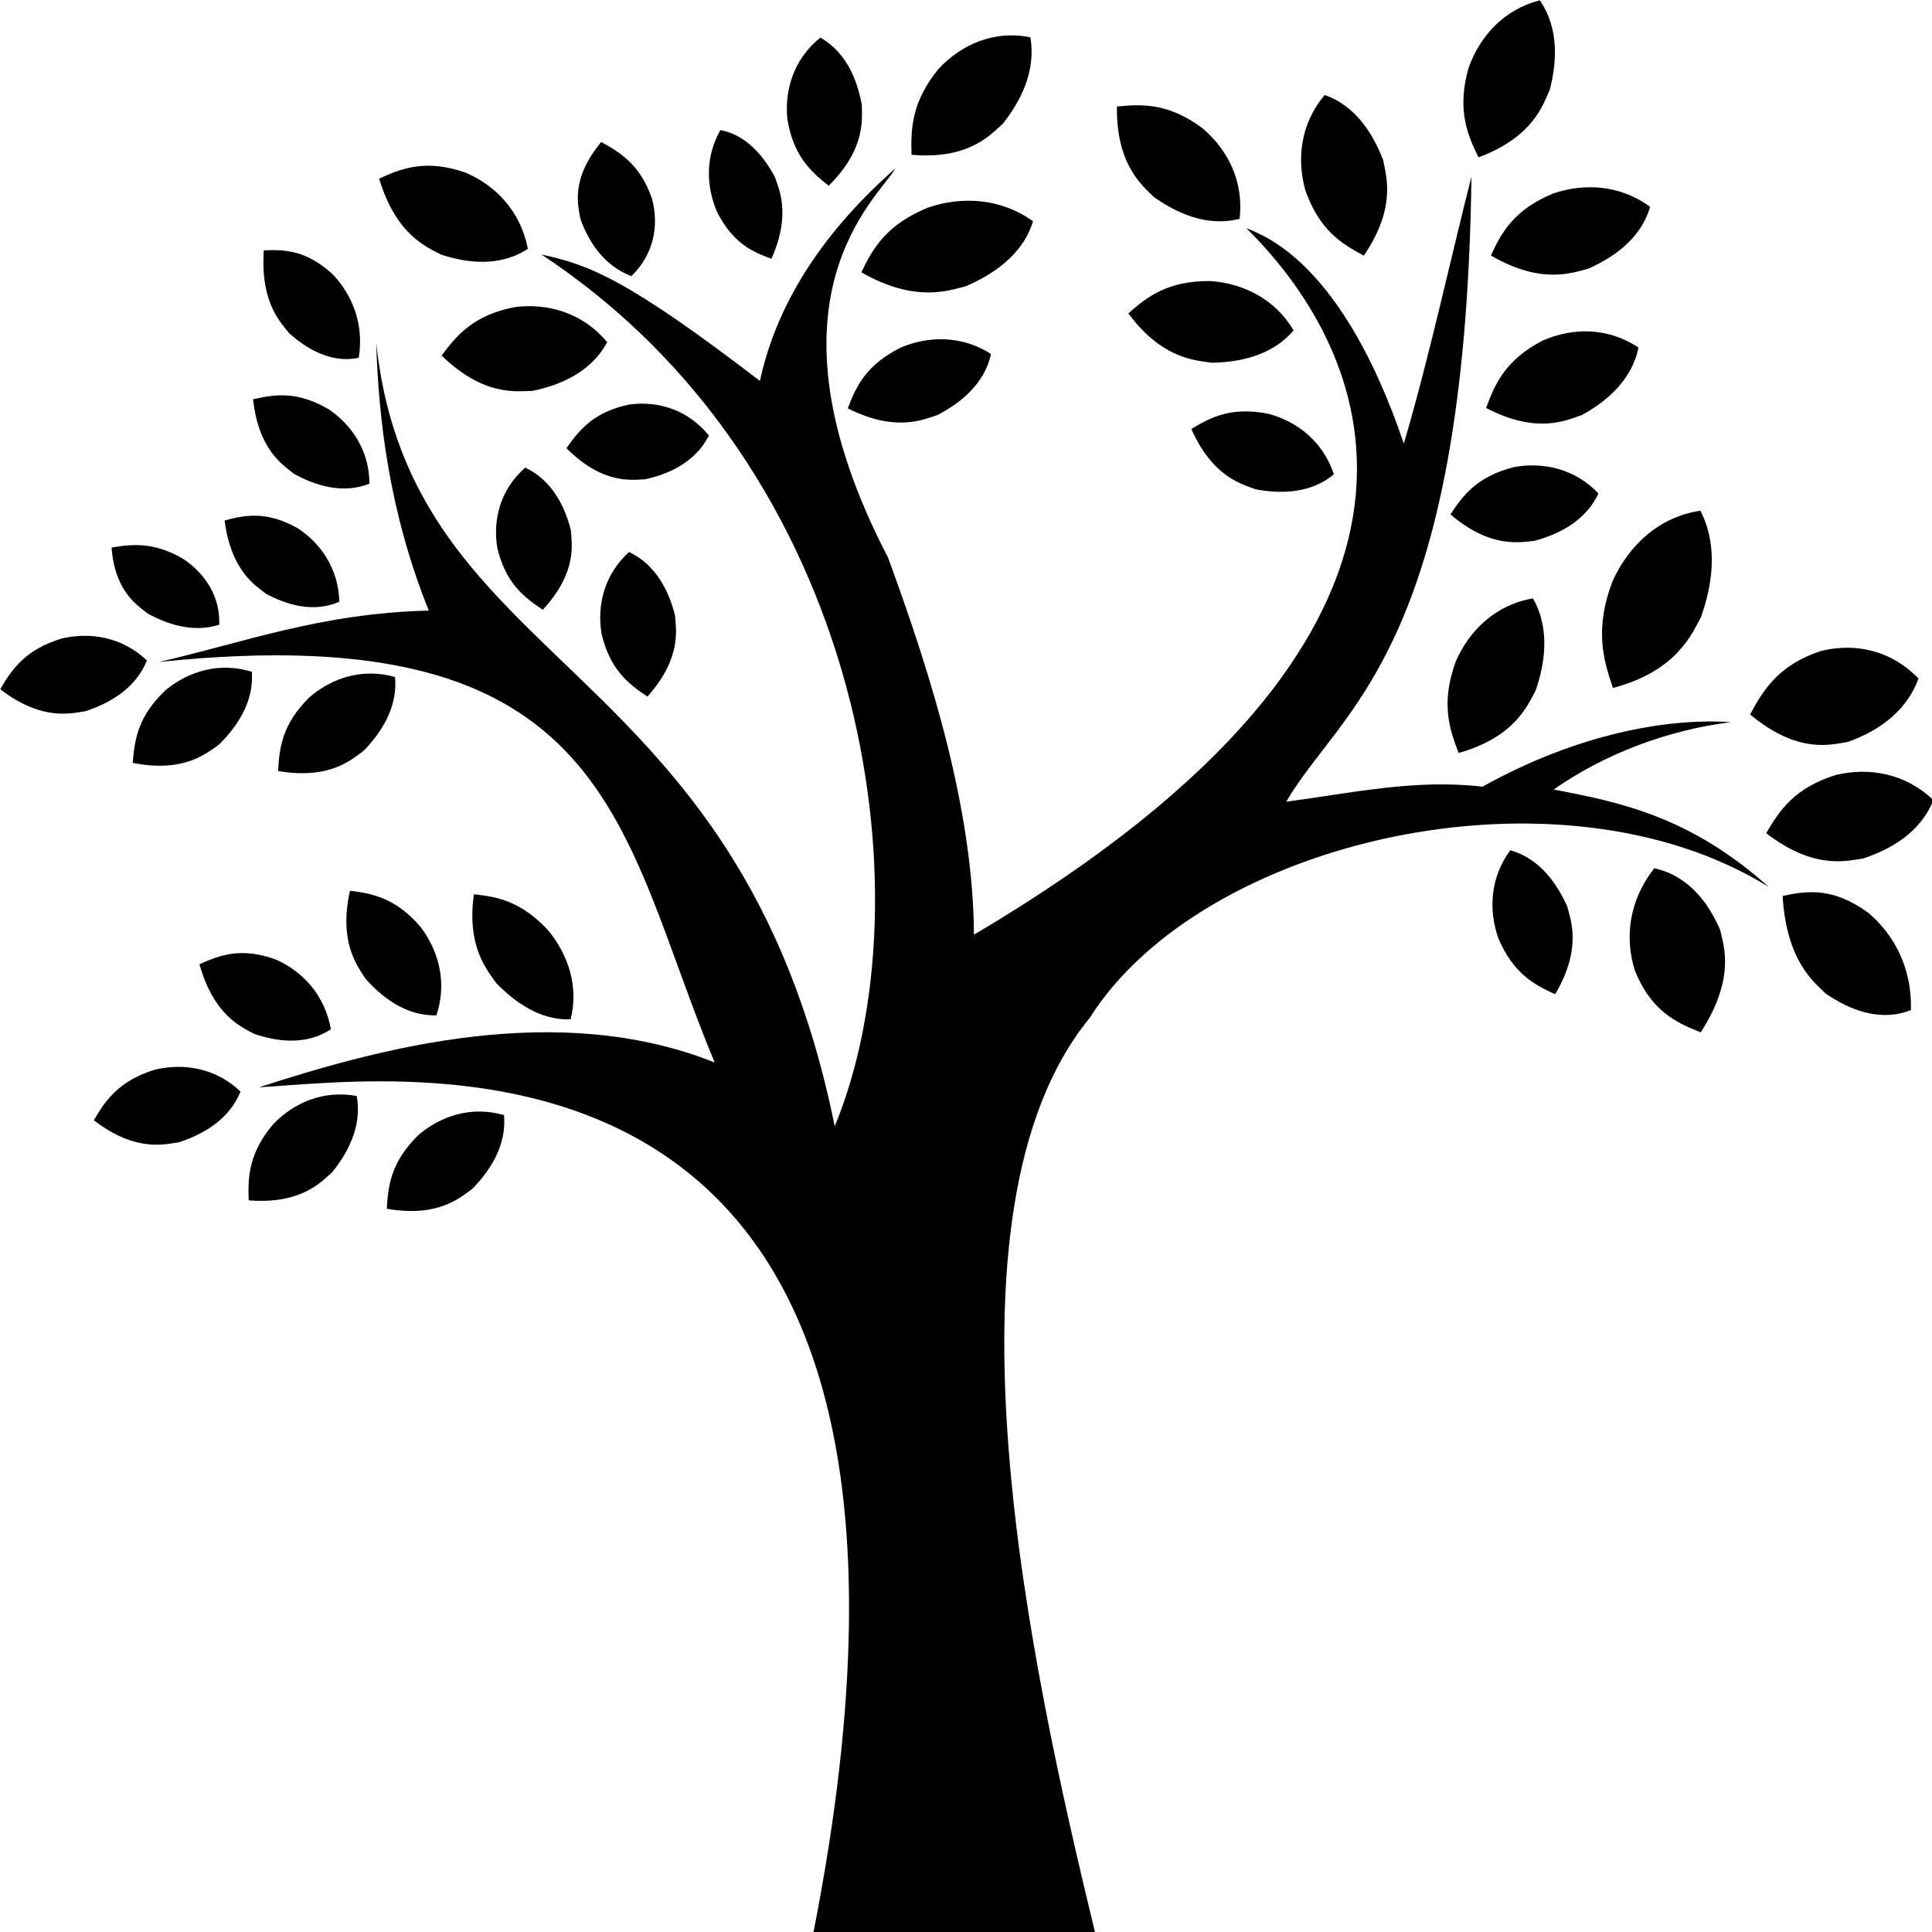 <?xml version="1.0" encoding="UTF-8" standalone="no"?>
<!-- Created with Inkscape (http://www.inkscape.org/) -->

<svg
   version="1.1"
   id="svg1"
   width="800"
   height="800"
   viewBox="0 0 800 800"
   sodipodi:docname="basic_bg_tree_fin.svg"
   inkscape:version="1.3.2 (091e20e, 2023-11-25)"
   xmlns:inkscape="http://www.inkscape.org/namespaces/inkscape"
   xmlns:sodipodi="http://sodipodi.sourceforge.net/DTD/sodipodi-0.dtd"
   xmlns="http://www.w3.org/2000/svg"
   xmlns:svg="http://www.w3.org/2000/svg">
  <defs
     id="defs1" />
  <sodipodi:namedview
     id="namedview1"
     pagecolor="#ffffff"
     bordercolor="#666666"
     borderopacity="1.0"
     inkscape:showpageshadow="2"
     inkscape:pageopacity="0.0"
     inkscape:pagecheckerboard="0"
     inkscape:deskcolor="#d1d1d1"
     showgrid="false"
     inkscape:zoom="0.27240928"
     inkscape:cx="-170.69903"
     inkscape:cy="323.04333"
     inkscape:window-width="1920"
     inkscape:window-height="1027"
     inkscape:window-x="0"
     inkscape:window-y="25"
     inkscape:window-maximized="1"
     inkscape:current-layer="layer1">
    <inkscape:page
       x="0"
       y="0"
       inkscape:label="1"
       id="page1"
       width="800"
       height="800"
       margin="0"
       bleed="0" />
  </sodipodi:namedview>
  <g
     inkscape:groupmode="layer"
     id="layer1"
     inkscape:label="bw_tree"
     style="fill:#000000;fill-opacity:1;stroke:none"
     transform="matrix(0.295,0,0,0.298,-155.272,-162.669)">
    <path
       style="display:inline;fill:#000;fill-opacity:1;stroke:none;stroke-width:1px;stroke-linecap:butt;stroke-linejoin:miter;stroke-opacity:1"
       d="M 1667.779,3232.881 C 1929.574,1919.011 1095.331,2045.227 889.92,2056.714 c 170.176,-54.705 419.158,-121.627 639.553,-34.491 -135.556,-321.64 -140.006,-622.806 -779.895,-556.52 120.092,-27.264 226.641,-67.703 378.646,-71.416 -55.627,-136.731 -70.512,-265.911 -73.79,-372.218 49.34,461.351 508.191,428.749 643.563,1088.812 133.244,-319.62 44.915,-914.02 -411.795,-1211.405 68.788,14.625 121.817,35.5 306.812,175.67 24.323,-112.136 93.281,-211.134 190.26,-295.325 -24.201,41.225 -198.799,182.339 -10.48,540.676 62.13,167.645 119.425,350.974 120.662,524.155 724.479,-423.742 567.223,-801.393 382.306,-981.717 25.584,10.393 135.067,47.892 221.049,299.296 35.588,-118.874 66.384,-260.293 94.961,-370.829 -8.901,658.33 -183.688,738.321 -260.007,868.466 91.131,-11.956 181.125,-31.874 275.537,-20.861 134.148,-74.124 260.896,-95.552 348.585,-89.696 -88.529,10.927 -177.67,44.2 -248.69,93.645 95.909,17.904 192.272,38.42 301.928,135.368 -294.788,-180.956 -795.775,-64.995 -953.029,181.76 -223.724,269.409 -83.021,902.116 7.831,1273.059 z"
       id="trunk"
       sodipodi:nodetypes="ccccccccccccccccccccccc"
       inkscape:label="trunk"
       sodipodi:insensitive="true" />
    <path
       style="fill:#000000;fill-opacity:1;stroke:none;stroke-width:1px;stroke-linecap:butt;stroke-linejoin:miter;stroke-opacity:1"
       d="m 1069.27,2225.427 c 1.784,-32.809 6.294,-65.429 44.178,-102.213 31.458,-26.749 74.406,-40.965 120.326,-27.906 4.027,43.405 -20.968,78.748 -44.415,102.418 -15.709,11.017 -46.552,40.501 -120.09,27.701 z"
       id="path1"
       sodipodi:nodetypes="ccccc"
       inkscape:label="leaf1" />
    <path
       style="fill:#000000;fill-opacity:1;stroke:none;stroke-width:1px;stroke-linecap:butt;stroke-linejoin:miter;stroke-opacity:1"
       d="m 875.457,2213.794 c -1.3,-32.832 0.132,-65.731 34.4,-105.905 28.811,-29.58 70.237,-47.761 117.179,-39.065 8.08,42.836 -13.492,80.367 -34.616,106.131 -14.607,12.442 -42.549,44.687 -116.963,38.839 z"
       id="leaf2"
       sodipodi:nodetypes="ccccc"
       inkscape:label="leaf2" />
    <path
       style="fill:#000000;fill-opacity:1;stroke:none;stroke-width:1px;stroke-linecap:butt;stroke-linejoin:miter;stroke-opacity:1"
       d="m 658.041,2102.529 c 16.664,-28.318 35.663,-55.215 86.215,-70.472 40.233,-9.297 84.91,-2.184 119.69,30.521 -16.373,40.4 -54.816,60.3 -86.519,70.545 -19.015,2.564 -59.959,14.573 -119.386,-30.594 z"
       id="leaf3"
       sodipodi:nodetypes="ccccc"
       inkscape:label="leaf3" />
    <path
       style="fill:#000000;fill-opacity:1;stroke:none;stroke-width:0.993px;stroke-linecap:butt;stroke-linejoin:miter;stroke-opacity:1"
       d="m 806.29,1885.76 c 29.291,-13.267 59.602,-23.972 108.027,-6.266 36.912,16.425 67.923,48.967 76.518,96.585 -35.976,23.351 -77.552,16.693 -108.308,6.145 -16.399,-9.264 -55.421,-23.889 -76.237,-96.463 z"
       id="path4"
       sodipodi:nodetypes="ccccc"
       inkscape:label="leaf4" />
    <path
       style="fill:#000000;fill-opacity:1;stroke:none;stroke-width:1px;stroke-linecap:butt;stroke-linejoin:miter;stroke-opacity:1"
       d="m 1017.59,1783.579 c 32.584,3.923 64.843,10.563 99.577,50.877 25.061,33.228 37.066,77.139 21.759,122.248 -43.428,1.203 -77.372,-26.117 -99.769,-51.126 -10.184,-16.441 -38,-49.231 -21.567,-121.999 z"
       id="path5"
       sodipodi:nodetypes="ccccc"
       inkscape:label="leaf5" />
    <path
       style="fill:#000000;fill-opacity:1;stroke:none;stroke-width:1.01px;stroke-linecap:butt;stroke-linejoin:miter;stroke-opacity:1"
       d="m 1191.526,1788.508 c 33.024,3.389 65.941,9.544 104.072,49.86 27.848,33.296 43.457,77.683 31.749,123.786 -43.492,2.017 -79.778,-25.115 -104.285,-50.11 -11.555,-16.515 -42.132,-49.315 -31.536,-123.535 z"
       id="path6"
       sodipodi:nodetypes="ccccc"
       inkscape:label="leaf6" />
    <path
       style="fill:#000000;fill-opacity:1;stroke:none;stroke-width:1px;stroke-linecap:butt;stroke-linejoin:miter;stroke-opacity:1"
       d="m 916.7,1617.199 c 1.687,-32.814 6.1,-65.447 43.875,-102.344 31.379,-26.842 74.284,-41.186 120.243,-28.263 4.156,43.393 -20.734,78.81 -44.111,102.549 -15.676,11.064 -46.431,40.639 -120.007,28.057 z"
       id="path7"
       sodipodi:nodetypes="ccccc"
       inkscape:label="leaf7" />
    <path
       style="fill:#000000;fill-opacity:1;stroke:none;stroke-width:1px;stroke-linecap:butt;stroke-linejoin:miter;stroke-opacity:1"
       d="m 712.653,1605.934 c 2.483,-32.763 7.688,-65.28 46.348,-101.248 32.021,-26.072 75.263,-39.369 120.894,-25.333 3.101,43.481 -22.643,78.283 -46.589,101.447 -15.941,10.68 -47.405,39.499 -120.653,25.133 z"
       id="path8"
       sodipodi:nodetypes="ccccc"
       inkscape:label="leaf8" />
    <path
       style="fill:#000000;fill-opacity:1;stroke:none;stroke-width:1px;stroke-linecap:butt;stroke-linejoin:miter;stroke-opacity:1"
       d="m 526.659,1503.581 c 16.664,-28.318 35.663,-55.215 86.215,-70.472 40.233,-9.297 84.91,-2.184 119.689,30.521 -16.373,40.4 -54.816,60.3 -86.519,70.545 -19.015,2.564 -59.958,14.573 -119.385,-30.594 z"
       id="path9"
       sodipodi:nodetypes="ccccc"
       inkscape:label="leaf9" />
    <path
       style="fill:#000000;fill-opacity:1;stroke:none;stroke-width:0.871px;stroke-linecap:butt;stroke-linejoin:miter;stroke-opacity:1"
       d="m 682.993,1306.75 c 29.493,-5.032 59.409,-7.824 100.25,15.523 30.546,20.136 52.463,52.025 50.827,91.697 -37.634,11.817 -74.404,-1.402 -100.483,-15.674 -13.178,-10.517 -46.016,-29.616 -50.594,-91.547 z"
       id="path10"
       sodipodi:nodetypes="ccccc"
       inkscape:label="leaf10" />
    <path
       style="fill:#000000;fill-opacity:1;stroke:none;stroke-width:0.943px;stroke-linecap:butt;stroke-linejoin:miter;stroke-opacity:1"
       d="m 841.635,1269.052 c 29.52,-7.843 59.634,-13.138 102.751,10.896 32.446,21.054 57.015,56.238 58.286,102.02 -37.27,16.22 -75.514,3.561 -102.999,-11.053 -14.132,-11.19 -48.826,-30.89 -58.039,-101.863 z"
       id="path11"
       sodipodi:nodetypes="ccccc"
       inkscape:label="leaf11" />
    <path
       style="fill:#000000;fill-opacity:1;stroke:none;stroke-width:0.959px;stroke-linecap:butt;stroke-linejoin:miter;stroke-opacity:1"
       d="m 881.617,1100.691 c 30.678,-7.048 61.902,-11.53 105.783,13.681 32.943,21.94 57.387,57.804 57.504,103.638 -38.897,15.218 -78.044,1.519 -106.035,-13.845 -14.296,-11.576 -49.595,-32.224 -57.253,-103.474 z"
       id="path12"
       sodipodi:nodetypes="ccccc"
       inkscape:label="leaf12" />
    <path
       style="fill:#000000;fill-opacity:1;stroke:none;stroke-width:0.951px;stroke-linecap:butt;stroke-linejoin:miter;stroke-opacity:1"
       d="m 896.647,893.795 c 30.044,-1.409 60.159,-0.119 97.048,33.595 27.174,28.361 43.96,69.232 36.165,115.657 -39.177,8.147 -73.602,-13.029 -97.256,-33.807 -11.438,-14.389 -41.049,-41.881 -35.957,-115.444 z"
       id="path13"
       sodipodi:nodetypes="ccccc"
       inkscape:label="leaf13" />
    <path
       style="fill:#000000;fill-opacity:1;stroke:none;stroke-width:0.974px;stroke-linecap:butt;stroke-linejoin:miter;stroke-opacity:1"
       d="m 1288.229,1393.141 c -27.01,-17.742 -52.431,-37.592 -63.913,-86.467 -6.301,-38.699 4.092,-80.451 39.276,-111.052 39.081,18.313 56.088,56.062 63.964,86.76 1.153,18.162 10.106,57.723 -39.327,110.759 z"
       id="path14"
       sodipodi:nodetypes="ccccc"
       inkscape:label="leaf14" />
    <path
       style="fill:#000000;fill-opacity:1;stroke:none;stroke-width:0.983px;stroke-linecap:butt;stroke-linejoin:miter;stroke-opacity:1"
       d="m 1435.1,1513.813 c -27.11,-17.811 -52.644,-37.785 -64.41,-87.452 -6.527,-39.352 3.62,-81.975 38.619,-113.476 39.182,18.278 56.408,56.561 64.463,87.75 1.259,18.486 10.443,58.691 -38.672,113.178 z"
       id="path15"
       sodipodi:nodetypes="ccccc"
       inkscape:label="leaf15" />
    <path
       style="fill:#000000;fill-opacity:1;stroke:none;stroke-width:0.978px;stroke-linecap:butt;stroke-linejoin:miter;stroke-opacity:1"
       d="m 1321.384,1168.624 c 18.77,-26.362 39.614,-51.061 89.284,-60.794 39.238,-4.918 81.016,6.958 110.744,43.212 -19.736,38.406 -58.362,54.057 -89.581,60.834 -18.357,0.505 -58.55,8.043 -110.447,-43.252 z"
       id="path16"
       sodipodi:nodetypes="ccccc"
       inkscape:label="leaf16" />
    <path
       style="fill:#000000;fill-opacity:1;stroke:none;stroke-width:1.115px;stroke-linecap:butt;stroke-linejoin:miter;stroke-opacity:1"
       d="m 1146.209,1039.938 c 21.931,-29.399 46.264,-56.927 104.004,-67.56 45.6,-5.299 94.068,8.204 128.419,48.922 -23.112,42.869 -68.055,60.182 -104.349,67.603 -21.325,0.47 -68.046,8.696 -128.074,-48.965 z"
       id="path17"
       sodipodi:nodetypes="ccccc"
       inkscape:label="leaf17" />
    <path
       style="fill:#000000;fill-opacity:1;stroke:none;stroke-width:1.107px;stroke-linecap:butt;stroke-linejoin:miter;stroke-opacity:1"
       d="m 1058.547,794.02 c 32.839,-14.982 66.853,-27.148 121.569,-8.158 41.739,17.708 77.006,53.277 87.194,105.745 -40.258,26.191 -87.142,19.318 -121.887,8.027 -18.564,-10.039 -62.659,-25.736 -86.877,-105.614 z"
       id="path18"
       sodipodi:nodetypes="ccccc"
       inkscape:label="leaf18" />
    <path
       style="fill:#000000;fill-opacity:1;stroke:none;stroke-width:0.949px;stroke-linecap:butt;stroke-linejoin:miter;stroke-opacity:1"
       d="m 1370.272,743.127 c 28.446,15.499 55.502,33.082 71.311,78.955 9.744,36.463 3.167,76.672 -29.057,107.533 -40.497,-15.432 -60.798,-50.451 -71.388,-79.231 -2.78,-17.204 -15.237,-54.352 29.134,-107.258 z"
       id="path19"
       sodipodi:nodetypes="ccccc"
       inkscape:label="leaf19" />
    <path
       style="fill:#000000;fill-opacity:1;stroke:none;stroke-width:0.901px;stroke-linecap:butt;stroke-linejoin:miter;stroke-opacity:1"
       d="m 1609.238,905.412 c -27.346,-9.672 -53.895,-21.73 -76.173,-64.592 -15.287,-34.657 -17.287,-76.48 4.489,-114.238 37.669,7.096 61.739,38.103 76.291,64.854 5.654,16.73 23.399,51.512 -4.607,113.976 z"
       id="path20"
       sodipodi:nodetypes="ccccc"
       inkscape:label="leaf20" />
    <path
       style="fill:#000000;fill-opacity:1;stroke:none;stroke-width:0.991px;stroke-linecap:butt;stroke-linejoin:miter;stroke-opacity:1"
       d="m 1689.578,803.917 c -25.803,-19.994 -49.883,-42.071 -58.159,-93.328 -3.768,-40.415 9.325,-82.977 46.434,-112.497 37.813,21.317 52.329,61.4 58.19,93.634 -0.032,18.858 6.327,60.326 -46.466,112.191 z"
       id="path21"
       sodipodi:nodetypes="ccccc"
       inkscape:label="leaf21" />
    <path
       style="fill:#000000;fill-opacity:1;stroke:none;stroke-width:1.113px;stroke-linecap:butt;stroke-linejoin:miter;stroke-opacity:1"
       d="m 1805.796,760.911 c -1.164,-37.251 0.658,-74.556 38.427,-119.846 31.722,-33.318 77.142,-53.604 128.381,-43.358 8.496,48.654 -15.376,91.049 -38.665,120.1 -16.063,13.994 -46.855,50.342 -128.143,43.104 z"
       id="path22"
       sodipodi:nodetypes="ccccc"
       inkscape:label="leaf22" />
    <path
       style="fill:#000000;fill-opacity:1;stroke:none;stroke-width:1.167px;stroke-linecap:butt;stroke-linejoin:miter;stroke-opacity:1"
       d="m 1735.384,924.272 c 16.386,-33.991 35.737,-66.675 94.218,-90.22 46.897,-15.535 101.14,-13.146 146.74,19.309 -14.538,47.561 -57.981,74.812 -94.573,90.341 -22.392,5.281 -69.801,23.96 -146.386,-19.43 z"
       id="path23"
       sodipodi:nodetypes="ccccc"
       inkscape:label="leaf23" />
    <path
       style="fill:#000000;fill-opacity:1;stroke:none;stroke-width:1.014px;stroke-linecap:butt;stroke-linejoin:miter;stroke-opacity:1"
       d="m 1716.319,1113.309 c 11.733,-30.809 26.085,-60.631 74.458,-84.548 39.013,-16.234 85.49,-17.096 126.585,8.975 -9.254,42.651 -44.539,69.008 -74.752,84.674 -18.77,5.872 -58.011,24.9 -126.29,-9.101 z"
       id="path24"
       sodipodi:nodetypes="ccccc"
       inkscape:label="leaf24" />
    <path
       style="fill:#000000;fill-opacity:1;stroke:none;stroke-width:1px;stroke-linecap:butt;stroke-linejoin:miter;stroke-opacity:1"
       d="m 2198.555,1141.974 c 28.146,-16.954 57.666,-31.547 109.379,-20.868 39.801,11 75.688,38.545 90.678,83.872 -33.647,27.714 -76.928,26.889 -109.681,20.787 -17.939,-6.808 -59.657,-15.762 -90.376,-83.791 z"
       id="path25"
       sodipodi:nodetypes="ccccc"
       inkscape:label="leaf25" />
    <path
       style="fill:#000000;fill-opacity:1;stroke:none;stroke-width:1.089px;stroke-linecap:butt;stroke-linejoin:miter;stroke-opacity:1"
       d="m 2110.132,981.341 c 26.934,-23.699 55.888,-45.218 114.601,-44.994 45.802,3.082 90.987,24.305 117.32,68.557 -30.557,36.123 -77.907,44.423 -114.948,44.974 -21.052,-3.325 -68.491,-3.86 -116.973,-68.537 z"
       id="path26"
       sodipodi:nodetypes="ccccc"
       inkscape:label="leaf26" />
    <path
       style="fill:#000000;fill-opacity:1;stroke:none;stroke-width:1.107px;stroke-linecap:butt;stroke-linejoin:miter;stroke-opacity:1"
       d="m 2094.182,693.871 c 36.467,-3.691 73.2,-4.393 120.337,30.38 34.959,29.526 58.109,73.66 51.719,125.693 -47.131,11.809 -90.435,-9.235 -120.604,-30.602 -14.878,-15.146 -52.744,-43.535 -51.452,-125.472 z"
       id="path27"
       sodipodi:nodetypes="ccccc"
       inkscape:label="leaf27" />
    <path
       style="fill:#000000;fill-opacity:1;stroke:none;stroke-width:1.098px;stroke-linecap:butt;stroke-linejoin:miter;stroke-opacity:1"
       d="m 2440.728,901.089 c -31.999,-16.71 -62.563,-36.051 -82.041,-90.559 -12.377,-43.535 -6.97,-92.821 27.076,-132.658 45.253,15.738 69.179,56.742 82.138,90.888 3.84,20.675 19.234,64.841 -27.173,132.329 z"
       id="path28"
       sodipodi:nodetypes="ccccc"
       inkscape:label="leaf28" />
    <path
       style="fill:#000000;fill-opacity:1;stroke:none;stroke-width:1.114px;stroke-linecap:butt;stroke-linejoin:miter;stroke-opacity:1"
       d="m 2601.691,764.524 c -16.436,-32.834 -30.148,-67.008 -14.109,-123.873 15.419,-43.537 48.806,-81.334 100.137,-94.324 27.879,39.868 23.422,88.133 13.995,124.204 -8.994,19.47 -22.309,65.317 -100.023,93.993 z"
       id="path29"
       sodipodi:nodetypes="ccccc"
       inkscape:label="leaf29" />
    <path
       style="fill:#000000;fill-opacity:1;stroke:none;stroke-width:1.098px;stroke-linecap:butt;stroke-linejoin:miter;stroke-opacity:1"
       d="m 2619.045,900.887 c 14.971,-32.391 32.71,-63.539 86.909,-85.987 43.489,-14.813 93.95,-12.55 136.609,18.363 -13.146,45.321 -53.332,71.298 -87.237,86.102 -20.782,5.038 -64.722,22.846 -136.281,-18.479 z"
       id="path30"
       sodipodi:nodetypes="ccccc"
       inkscape:label="leaf30" />
    <path
       style="fill:#000000;fill-opacity:1;stroke:none;stroke-width:1.1px;stroke-linecap:butt;stroke-linejoin:miter;stroke-opacity:1"
       d="m 2612.309,1112.786 c 12.529,-34.106 27.842,-67.123 79.331,-93.666 41.521,-18.027 90.956,-19.06 134.623,9.714 -9.911,47.203 -47.483,76.422 -79.644,93.805 -19.973,6.528 -61.741,27.647 -134.309,-9.853 z"
       id="path31"
       sodipodi:nodetypes="ccccc"
       inkscape:label="leaf31" />
    <path
       style="fill:#000000;fill-opacity:1;stroke:none;stroke-width:1px;stroke-linecap:butt;stroke-linejoin:miter;stroke-opacity:1"
       d="m 2562.278,1260.615 c 18.134,-27.4 38.525,-53.258 89.811,-65.828 40.667,-7.163 84.907,2.297 117.914,36.789 -18.48,39.48 -57.92,57.326 -90.118,65.885 -19.124,1.558 -60.644,11.392 -117.606,-36.846 z"
       id="path32"
       sodipodi:nodetypes="ccccc"
       inkscape:label="leaf32" />
    <path
       style="fill:#000000;fill-opacity:1;stroke:none;stroke-width:1.288px;stroke-linecap:butt;stroke-linejoin:miter;stroke-opacity:1"
       d="m 2790.413,1501.798 c -14.388,-40.905 -25.568,-83.035 -0.718,-148.052 22.536,-49.365 64.468,-89.604 123.45,-98.213 26.33,50.706 15.478,107.088 0.55,148.427 -12.425,21.802 -32.889,74.169 -123.282,97.838 z"
       id="path34"
       sodipodi:nodetypes="ccccc"
       inkscape:label="leaf34" />
    <path
       style="fill:#000000;fill-opacity:1;stroke:none;stroke-width:1.131px;stroke-linecap:butt;stroke-linejoin:miter;stroke-opacity:1"
       d="m 2573.858,1592.171 c -13.859,-34.792 -24.871,-70.72 -4.123,-127.243 19.041,-43.011 55.683,-78.673 108.353,-87.585 24.794,42.911 16.392,91.653 3.982,127.57 -10.626,19.059 -27.738,64.597 -108.211,87.258 z"
       id="path33"
       sodipodi:nodetypes="ccccc"
       inkscape:label="leaf33" />
    <path
       style="fill:#000000;fill-opacity:1;stroke:none;stroke-width:1.198px;stroke-linecap:butt;stroke-linejoin:miter;stroke-opacity:1"
       d="m 2982.87,1538.611 c 19.134,-35.368 40.949,-68.961 98.995,-88.015 46.197,-11.611 97.497,-2.727 137.433,38.119 -18.8,50.457 -62.942,75.312 -99.344,88.107 -21.834,3.203 -68.847,18.201 -137.083,-38.21 z"
       id="path35"
       sodipodi:nodetypes="ccccc"
       inkscape:label="leaf35" />
    <path
       style="fill:#000000;fill-opacity:1;stroke:none;stroke-width:1.144px;stroke-linecap:butt;stroke-linejoin:miter;stroke-opacity:1"
       d="m 3005.509,1703.584 c 18.989,-32.548 40.638,-63.463 98.243,-80.998 45.846,-10.686 96.757,-2.51 136.389,35.079 -18.657,46.434 -62.465,69.307 -98.59,81.082 -21.669,2.947 -68.324,16.75 -136.042,-35.164 z"
       id="path36"
       sodipodi:nodetypes="ccccc"
       inkscape:label="leaf36" />
    <path
       style="fill:#000000;fill-opacity:1;stroke:none;stroke-width:1.158px;stroke-linecap:butt;stroke-linejoin:miter;stroke-opacity:1"
       d="m 3028.499,1790.821 c 35.075,-7.568 70.662,-11.814 119.336,22.677 36.413,29.764 62.6,76.995 60.787,135.853 -44.739,17.662 -88.536,-1.82 -119.614,-22.899 -15.715,-15.555 -54.853,-43.773 -60.51,-135.631 z"
       id="path37"
       sodipodi:nodetypes="ccccc"
       inkscape:label="leaf37" />
    <path
       style="fill:#000000;fill-opacity:1;stroke:none;stroke-width:1.182px;stroke-linecap:butt;stroke-linejoin:miter;stroke-opacity:1"
       d="m 2913.61,1980.32 c -35.582,-13.679 -69.638,-30.299 -92.216,-85.242 -14.531,-44.269 -9.597,-96.747 27.068,-142.77 50.156,11.046 77.352,51.249 92.329,85.576 4.657,21.271 22.523,65.837 -27.181,142.436 z"
       id="path38"
       sodipodi:nodetypes="ccccc"
       inkscape:label="leaf38" />
    <path
       style="fill:#000000;fill-opacity:1;stroke:none;stroke-width:1px;stroke-linecap:butt;stroke-linejoin:miter;stroke-opacity:1"
       d="m 2709.301,1927.36 c -30.024,-13.348 -58.901,-29.177 -79.786,-77.675 -13.796,-38.92 -11.79,-84.115 16.763,-122.377 41.995,11.69 66.123,47.631 79.894,77.969 4.702,18.602 21.273,57.921 -16.87,122.083 z"
       id="path39"
       sodipodi:nodetypes="ccccc"
       inkscape:label="leaf39" />
  </g>
</svg>
